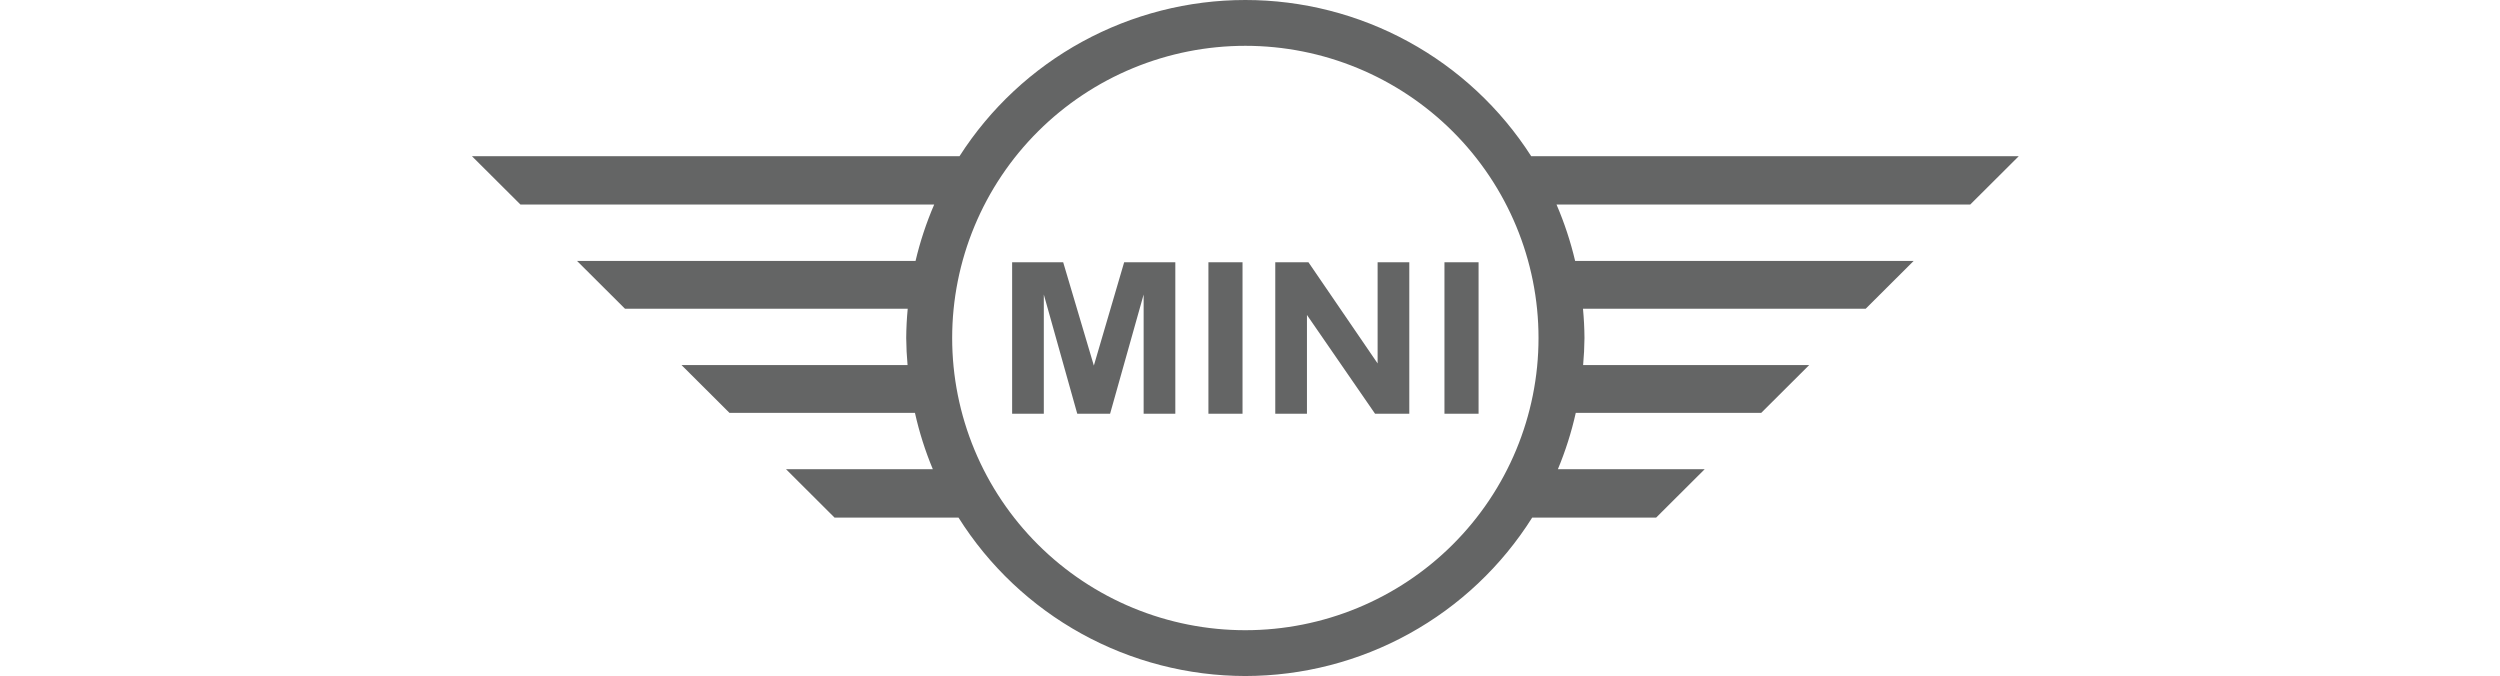 <svg width="196" height="53" viewBox="0 0 196 53" fill="none" xmlns="http://www.w3.org/2000/svg">
<path d="M97.636 0C93.169 0.001 88.775 1.123 84.858 3.263C80.941 5.403 77.629 8.492 75.226 12.245H37L40.805 16.037H73.24C72.624 17.465 72.135 18.944 71.779 20.457H45.239L48.998 24.203H71.165C71.092 24.966 71.053 25.733 71.047 26.5C71.054 27.209 71.089 27.916 71.153 28.622H53.432L57.191 32.369H71.732C72.069 33.88 72.538 35.358 73.134 36.787H61.625L65.429 40.581H75.148C77.537 44.377 80.853 47.507 84.785 49.679C88.718 51.851 93.139 52.994 97.635 53C102.131 52.994 106.552 51.852 110.485 49.679C114.418 47.508 117.734 44.377 120.123 40.581H129.84L133.646 36.787H122.137C122.733 35.358 123.202 33.88 123.54 32.369H138.08L141.839 28.623H124.117C124.181 27.917 124.216 27.209 124.223 26.5C124.218 25.733 124.178 24.966 124.106 24.203H146.273L150.031 20.457H123.49C123.134 18.944 122.646 17.465 122.031 16.037H154.465L158.271 12.245H120.045C117.642 8.492 114.33 5.403 110.413 3.263C106.497 1.123 102.102 0.001 97.636 0ZM97.636 3.592C103.731 3.592 109.578 6.006 113.888 10.302C118.198 14.598 120.62 20.425 120.62 26.5C120.62 32.576 118.198 38.403 113.888 42.699C109.578 46.995 103.731 49.408 97.636 49.408C94.617 49.409 91.628 48.816 88.84 47.665C86.051 46.514 83.517 44.826 81.383 42.699C79.248 40.572 77.555 38.047 76.4 35.267C75.245 32.488 74.65 29.509 74.65 26.5C74.65 23.492 75.245 20.513 76.4 17.734C77.555 14.954 79.248 12.429 81.383 10.302C83.517 8.175 86.051 6.487 88.84 5.336C91.628 4.185 94.617 3.592 97.636 3.592ZM79.351 20.563V32.437H81.835V23.091L84.457 32.437H87.031L89.661 23.091V32.437H92.145V20.563H88.134L85.758 28.663L83.354 20.563H79.351ZM94.74 20.563V32.437H97.414V20.563H94.74ZM99.981 20.563V32.437H102.465V24.694L107.805 32.437H110.489V20.563H108.005V28.493L102.583 20.563H99.981ZM113.245 20.563V32.437H115.92V20.563H113.245Z" fill="#646565"/>
</svg>
